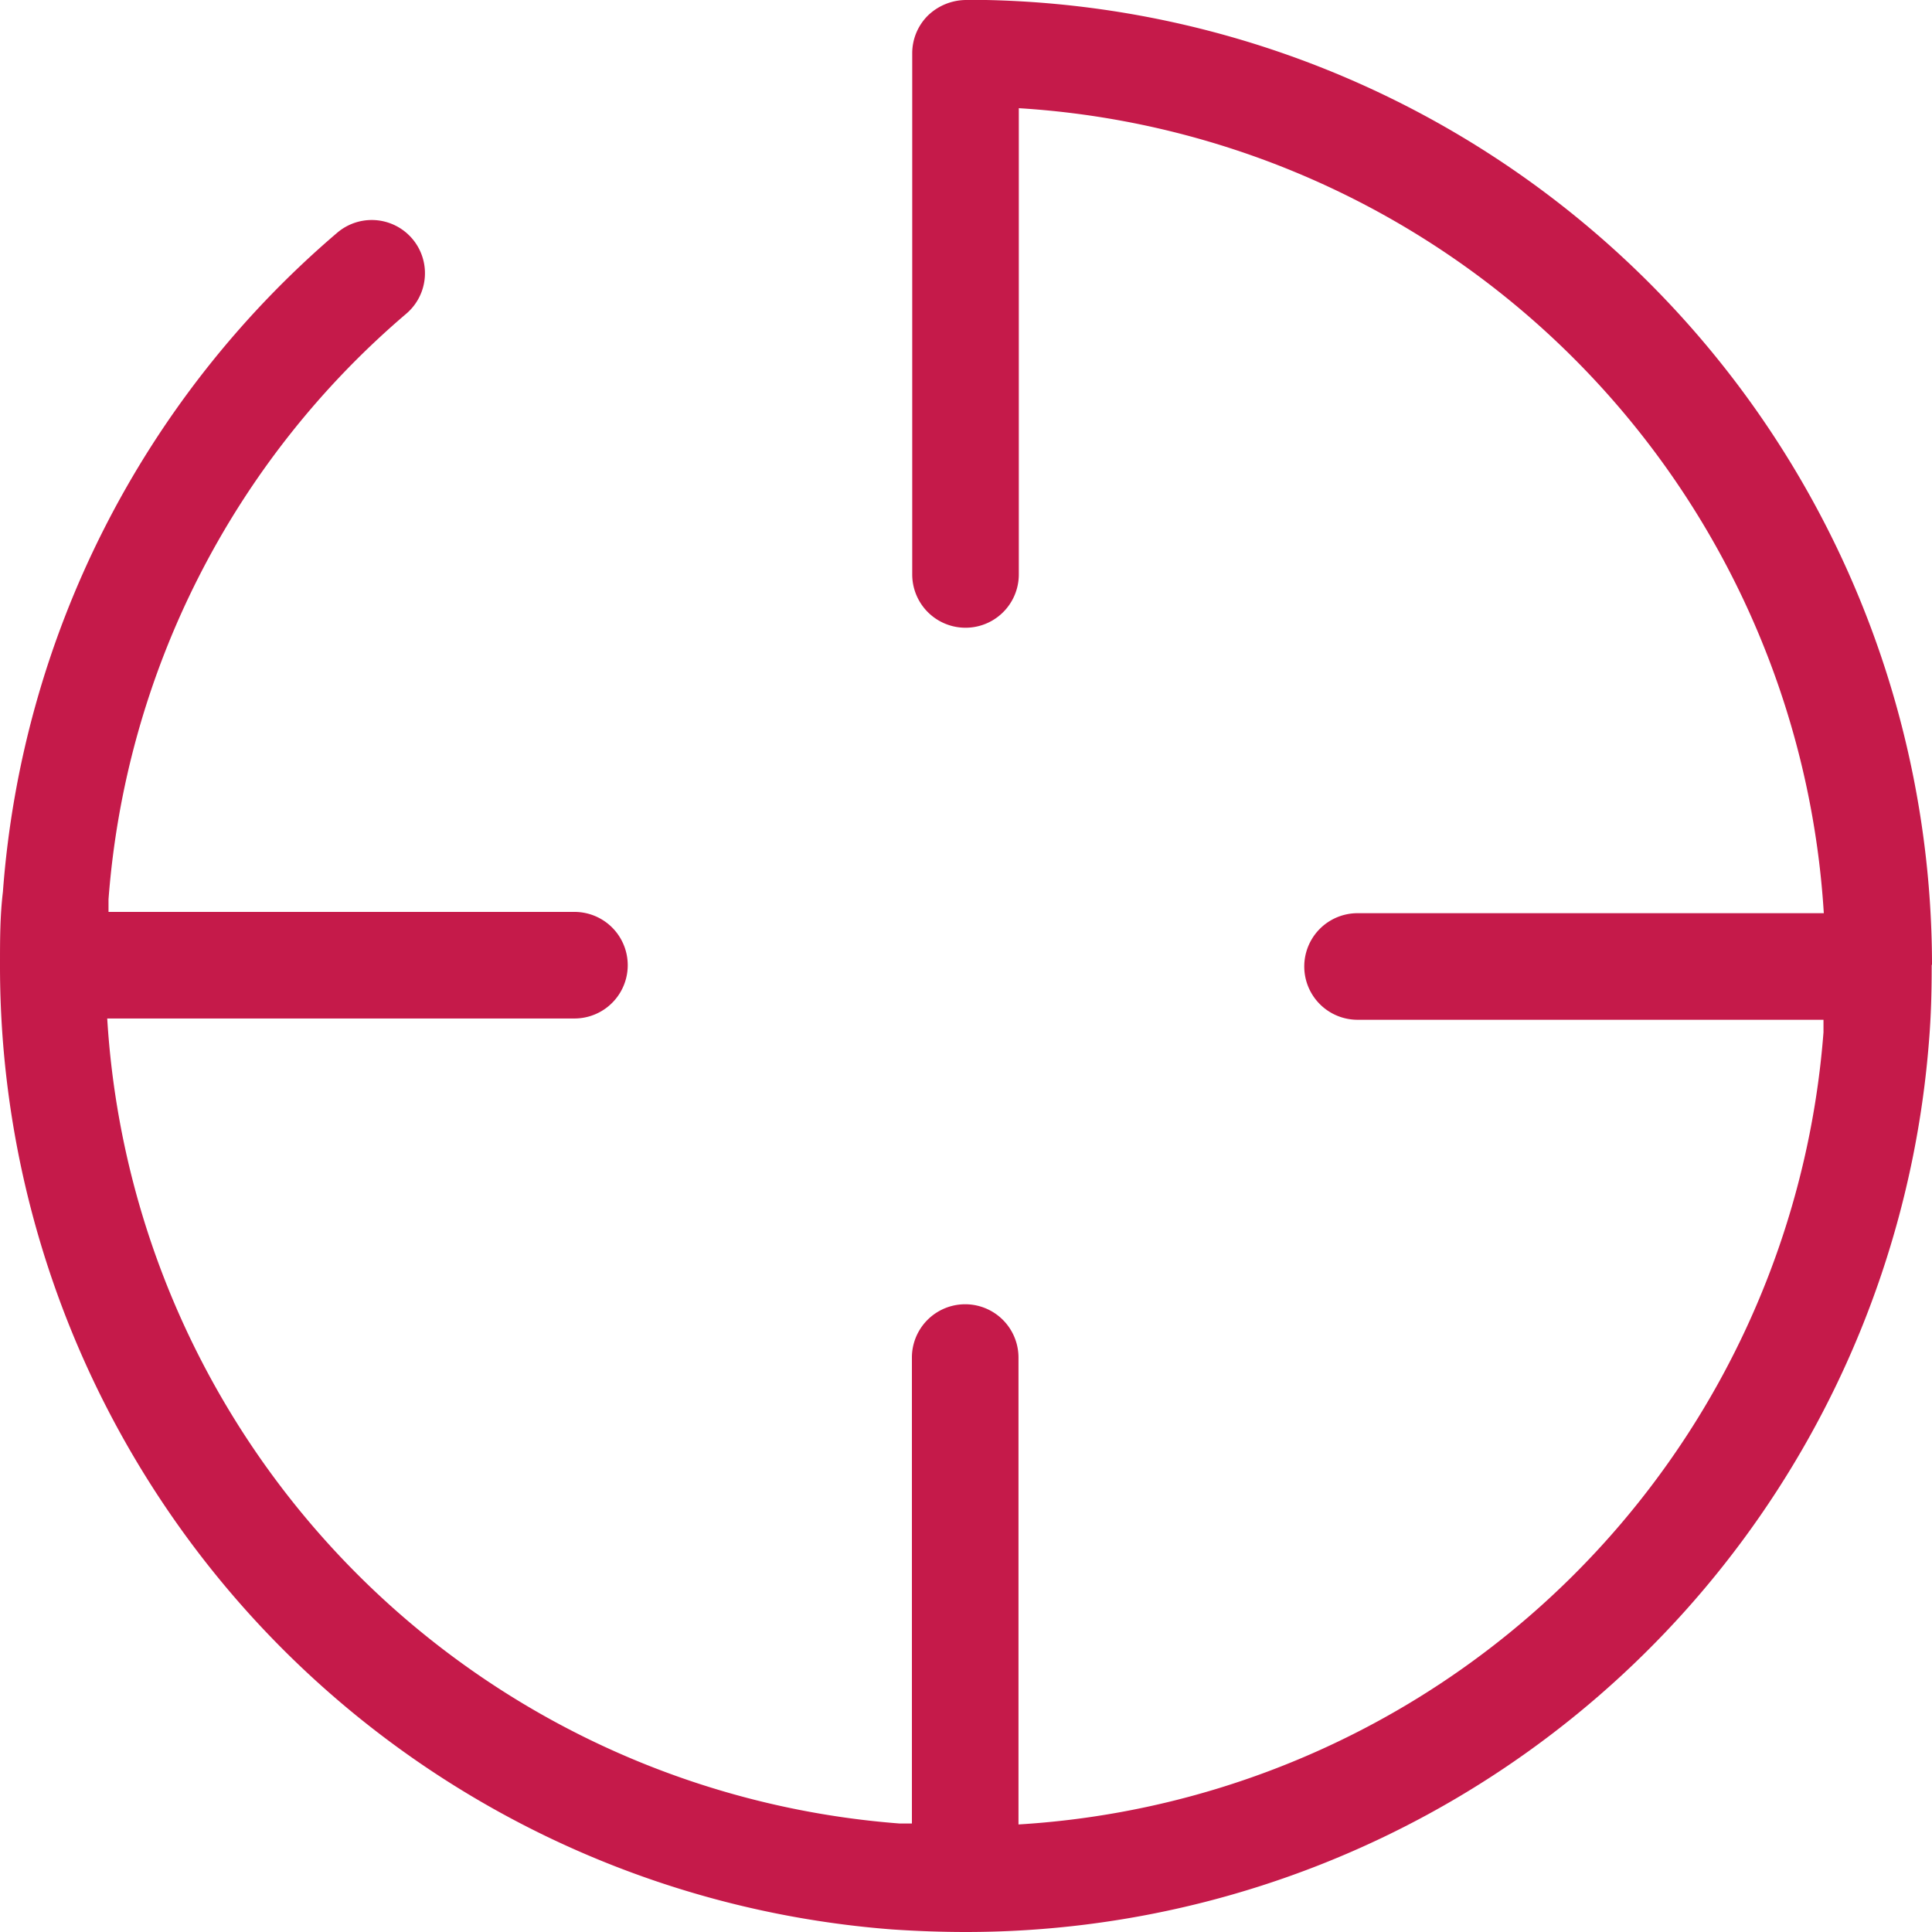 <svg xmlns="http://www.w3.org/2000/svg" viewBox="0 0 60 60"><defs><style>.cls-1{fill:#c51a4a;}</style></defs><title>geolocalized_alerts</title><g id="Layer_2" data-name="Layer 2"><g id="Layer_1-2" data-name="Layer 1"><path class="cls-1" d="M60,29.93A30,30,0,0,0,30.62,0H30a1.72,1.72,0,0,0-1.18.48,1.65,1.65,0,0,0-.49,1.18V17.84a1.65,1.65,0,0,0,3.31,0V3.36a26.69,26.69,0,0,1,25,25H42.16a1.65,1.65,0,0,0,0,3.31H56.63c0,.13,0,.26,0,.39a26.69,26.69,0,0,1-25,24.6V42.16a1.65,1.65,0,0,0-3.31,0V56.63l-.39,0a26.69,26.69,0,0,1-24.6-25H17.84a1.65,1.65,0,0,0,0-3.31H3.37c0-.13,0-.26,0-.39A26.51,26.51,0,0,1,12.62,9.74a1.65,1.65,0,0,0-2.15-2.51A29.8,29.8,0,0,0,.09,27.7C0,28.45,0,29.19,0,29.93c0,0,0,0,0,.07s0,0,0,.07a30,30,0,0,0,27.7,29.85Q28.88,60,30,60A30,30,0,0,0,59.91,32.29c.06-.74.08-1.48.08-2.22,0,0,0,0,0-.07S60,30,60,29.93Z"/></g></g></svg>